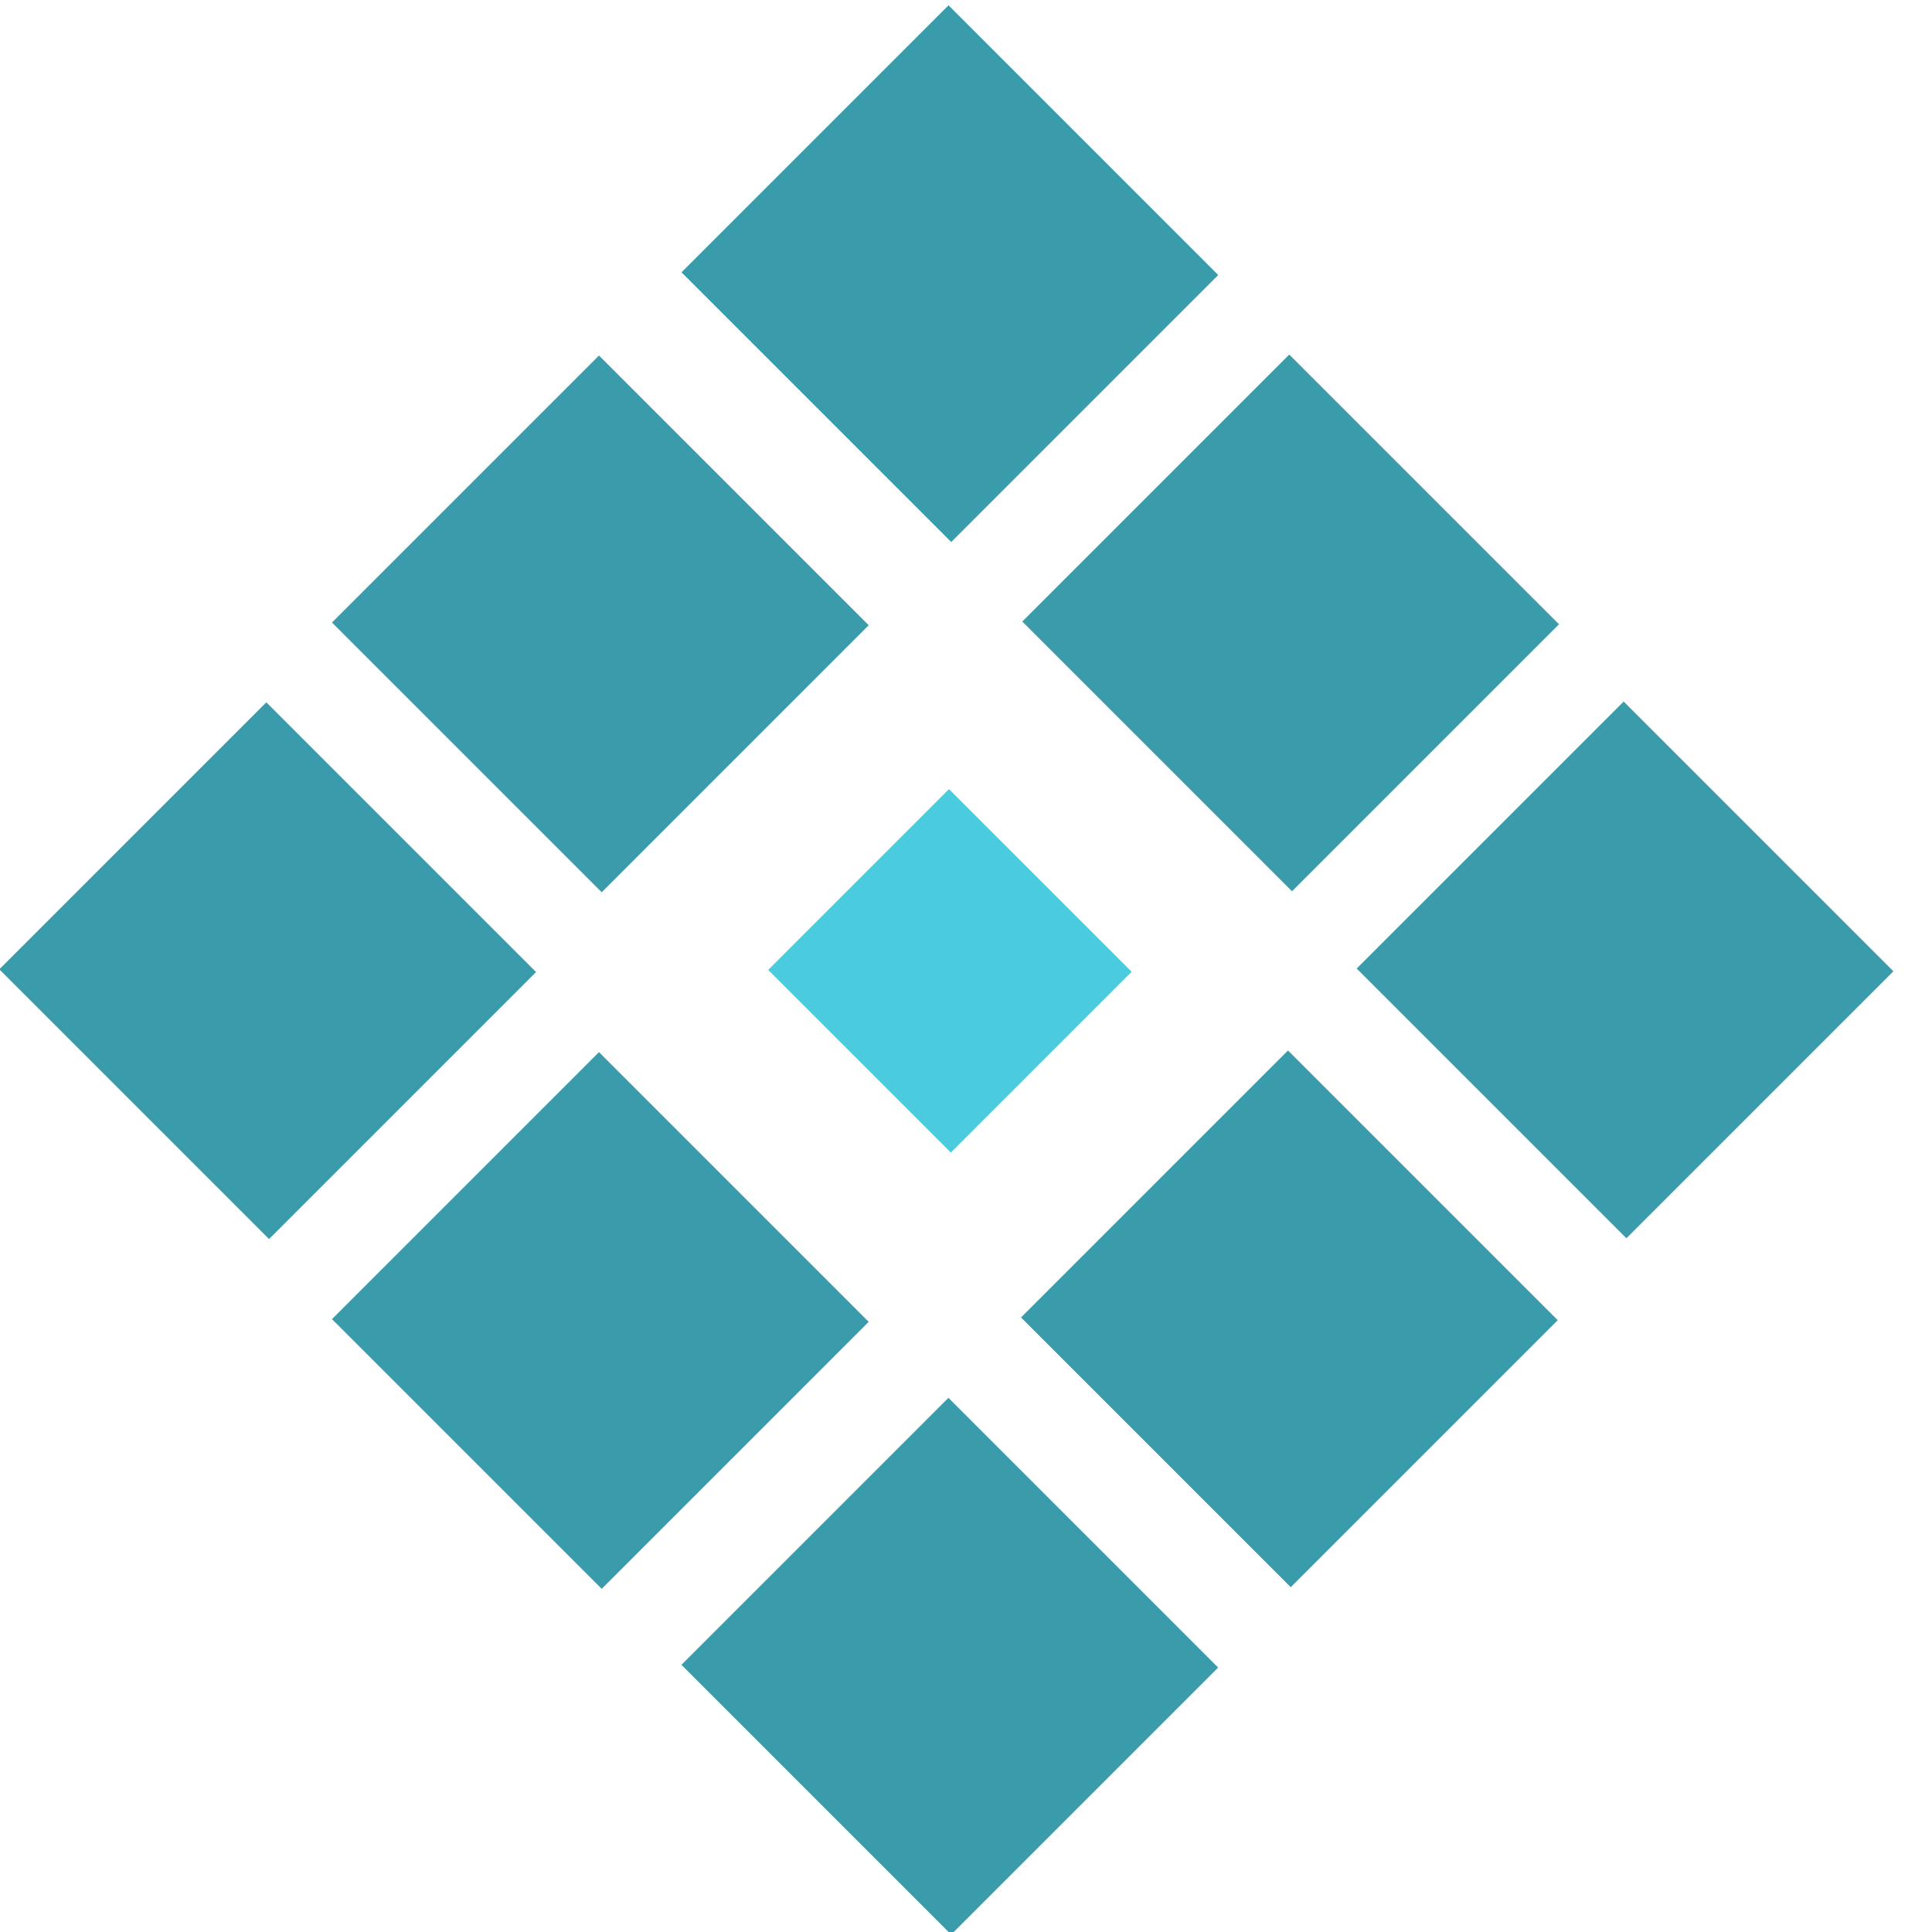 <?xml version="1.0" encoding="UTF-8" standalone="no"?>
<svg width="43px" height="43px" viewBox="0 0 43 43" version="1.1" xmlns="http://www.w3.org/2000/svg" xmlns:xlink="http://www.w3.org/1999/xlink" xmlns:sketch="http://www.bohemiancoding.com/sketch/ns">
    <!-- Generator: Sketch 3.1 (8751) - http://www.bohemiancoding.com/sketch -->
    <title>logo pattern 4</title>
    <desc>Created with Sketch.</desc>
    <defs></defs>
    <g id="Page-1" stroke="none" stroke-width="1" fill="none" fill-rule="evenodd" sketch:type="MSPage">
        <g id="final" sketch:type="MSLayerGroup">
            <g id="logo-pattern-4" transform="translate(0, 0.059)" sketch:type="MSShapeGroup">
                <rect id="Rectangle-124" fill="#3A9CAB" transform="translate(5.958, 21.545) rotate(-45) translate(-5.958, -21.545) " x="1.756" y="17.3" width="8.404" height="8.49"></rect>
                <rect id="Rectangle-123" fill="#3A9CAB" transform="translate(21.141, 6.032) rotate(-45) translate(-21.141, -6.032) " x="16.939" y="1.787" width="8.404" height="8.49"></rect>
                <rect id="Rectangle-135" fill="#3A9CAB" transform="translate(28.656, 13.805) rotate(-45) translate(-28.656, -13.805) " x="24.503" y="9.609" width="8.404" height="8.49"></rect>
                <rect id="Rectangle-141" fill="#3A9CAB" transform="translate(21.07, 37.025) rotate(-45) translate(-21.07, -37.025) " x="16.917" y="32.829" width="8.404" height="8.49"></rect>
                <rect id="Rectangle-139" fill="#3A9CAB" transform="translate(28.628, 29.294) rotate(-45) translate(-28.628, -29.294) " x="24.475" y="25.098" width="8.404" height="8.49"></rect>
                <rect id="Rectangle-138" fill="#3A9CAB" transform="translate(36.1, 21.528) rotate(-45) translate(-36.1, -21.528) " x="31.946" y="17.331" width="8.404" height="8.49"></rect>
                <rect id="Rectangle-140" fill="#3A9CAB" transform="translate(13.358, 29.316) rotate(-45) translate(-13.358, -29.316) " x="9.148" y="25.084" width="8.404" height="8.49"></rect>
                <rect id="Rectangle-136" fill="#3A9CAB" transform="translate(13.361, 13.827) rotate(-45) translate(-13.361, -13.827) " x="9.16" y="9.582" width="8.404" height="8.49"></rect>
                <rect id="middle" fill="#4BCBDE" transform="translate(21.096, 21.549) rotate(-45) translate(-21.096, -21.549) " x="18.283" y="18.707" width="5.691" height="5.749"></rect>
            </g>
        </g>
    </g>
</svg>